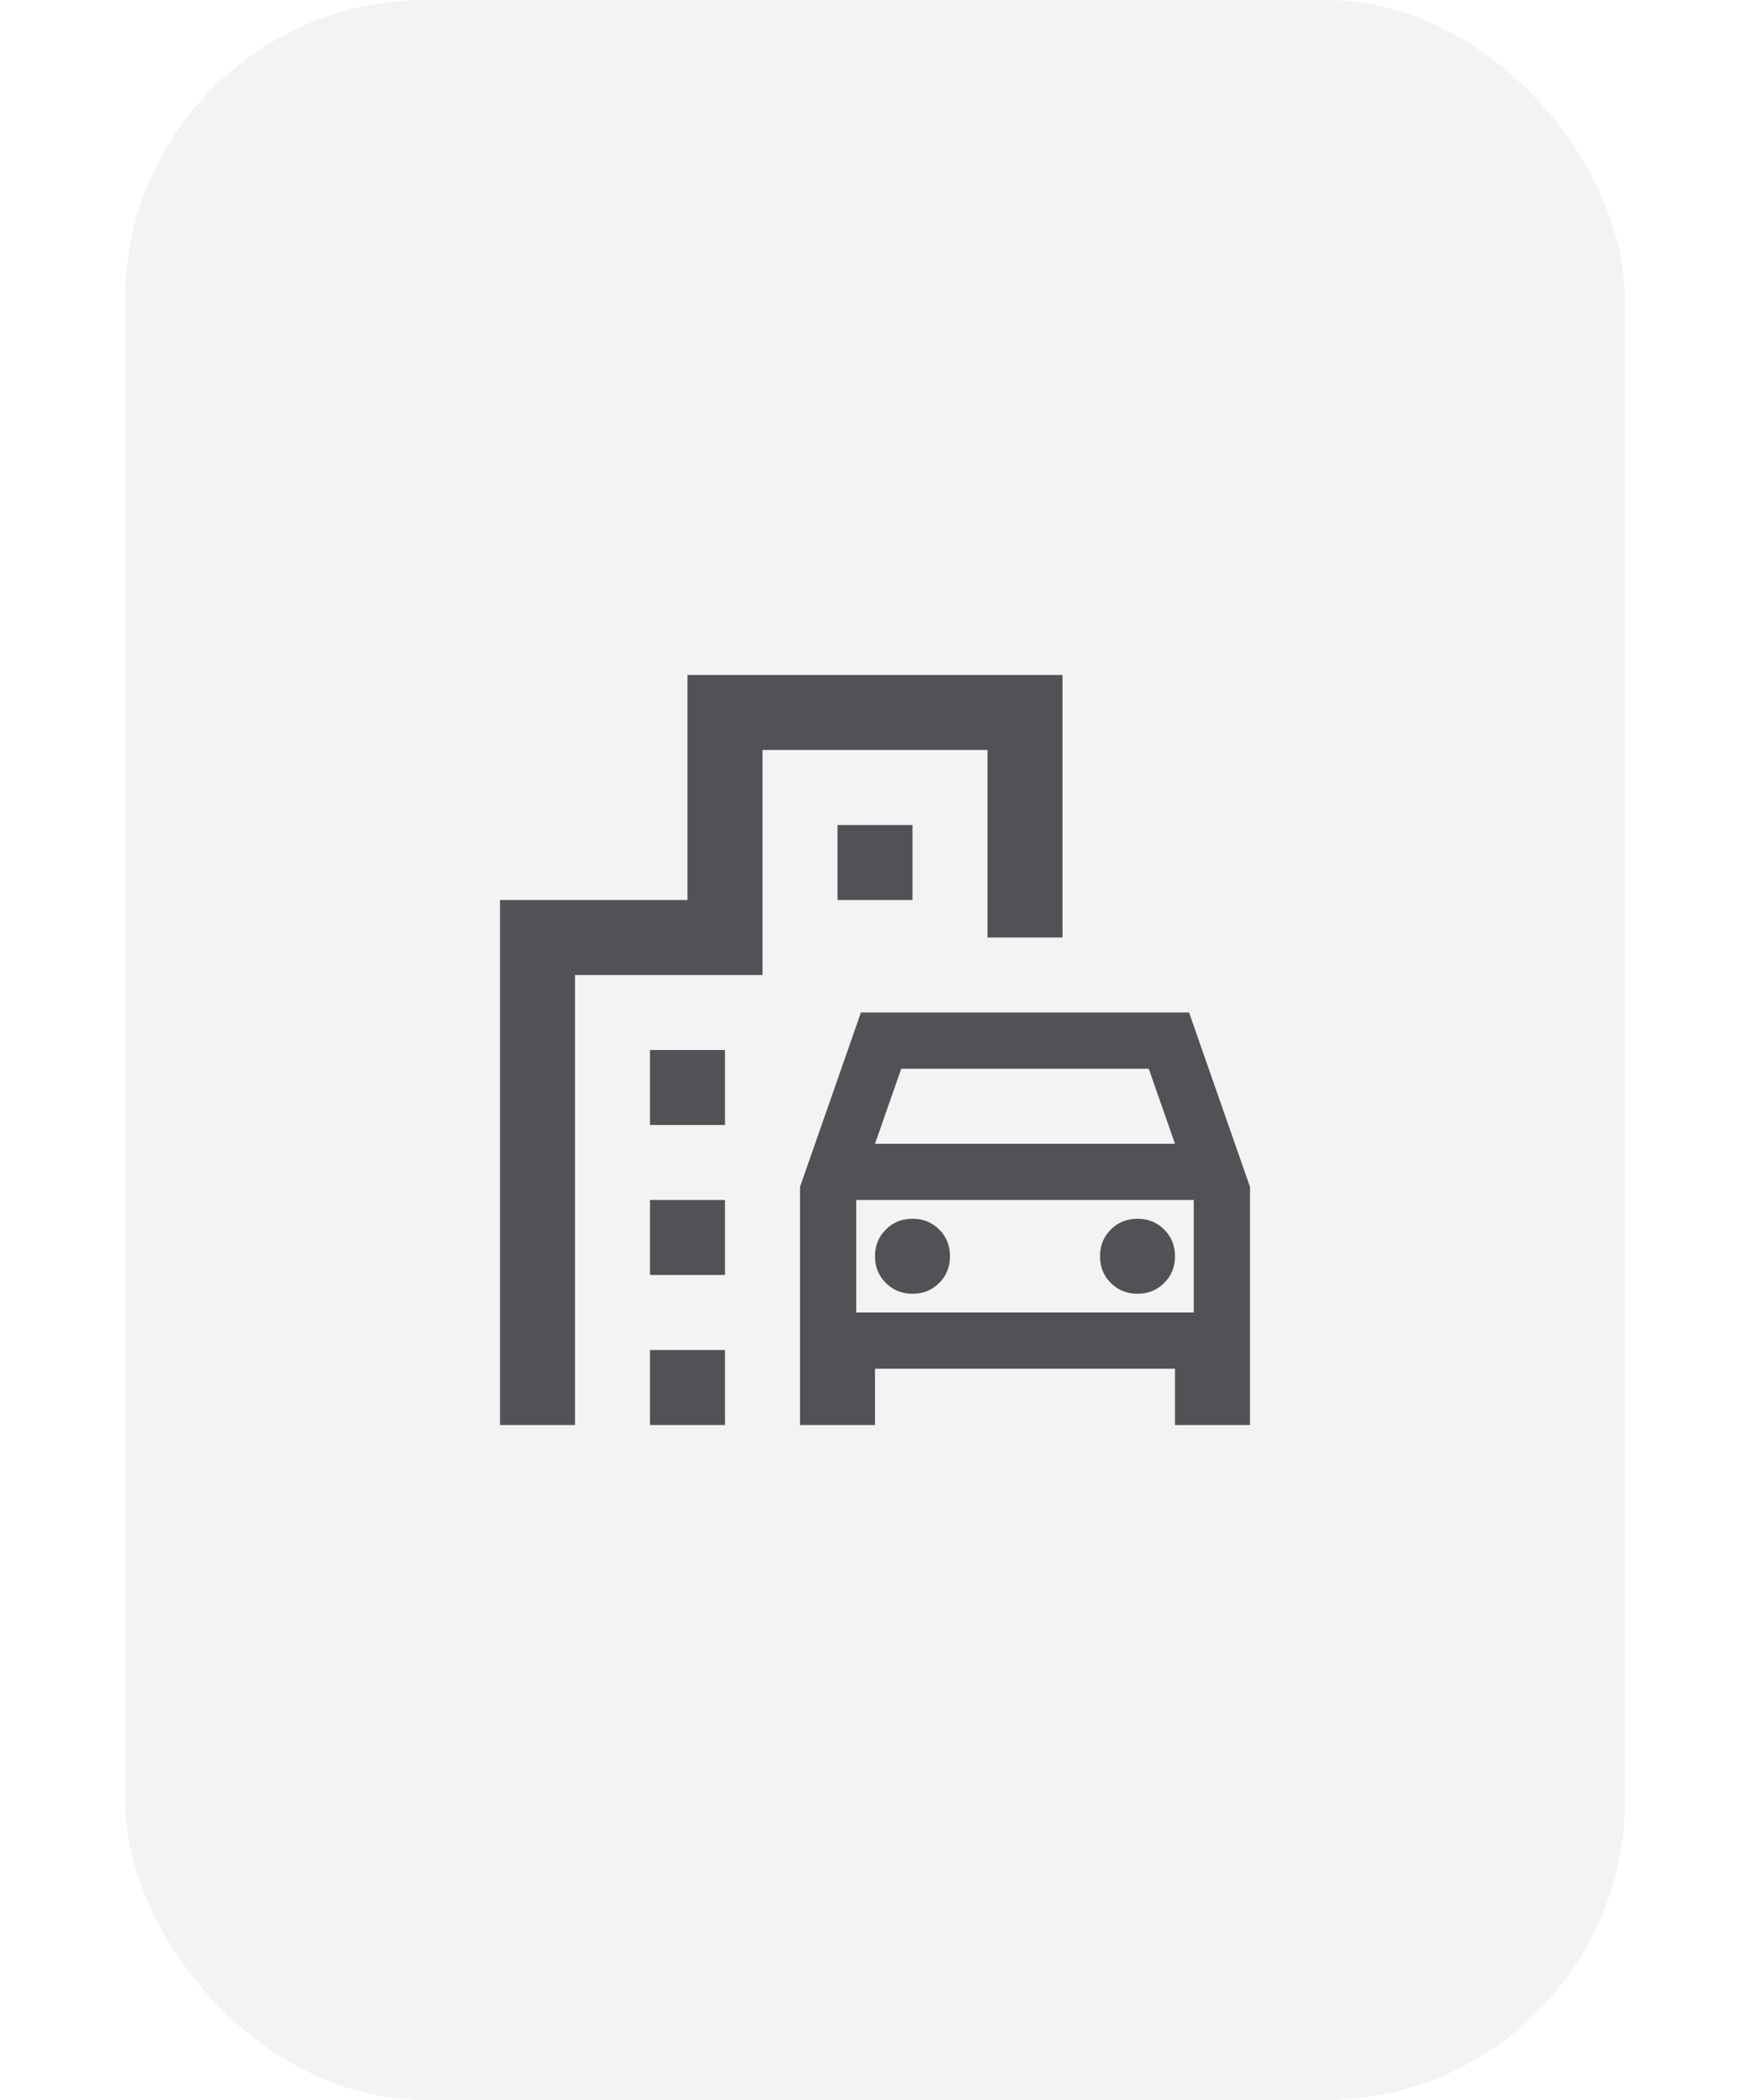 <svg width="40" height="48" viewBox="0 0 40 56" fill="none" xmlns="http://www.w3.org/2000/svg">
<rect width="40" height="56" rx="8" fill="#D2D2D2" fill-opacity="0.25"/>
<path d="M18 38V31.65L19.625 27H28.375L30 31.65V38H28V36.5H20V38H18ZM20 30.5H28L27.3 28.5H20.7L20 30.5ZM21 34.5C21.283 34.5 21.521 34.404 21.713 34.212C21.904 34.021 22 33.783 22 33.5C22 33.217 21.904 32.979 21.713 32.788C21.521 32.596 21.283 32.5 21 32.5C20.717 32.5 20.479 32.596 20.288 32.788C20.096 32.979 20 33.217 20 33.5C20 33.783 20.096 34.021 20.288 34.212C20.479 34.404 20.717 34.5 21 34.5ZM27 34.5C27.283 34.5 27.521 34.404 27.712 34.212C27.904 34.021 28 33.783 28 33.5C28 33.217 27.904 32.979 27.712 32.788C27.521 32.596 27.283 32.5 27 32.5C26.717 32.5 26.479 32.596 26.288 32.788C26.096 32.979 26 33.217 26 33.5C26 33.783 26.096 34.021 26.288 34.212C26.479 34.404 26.717 34.5 27 34.5ZM14 30V28H16V30H14ZM19 24V22H21V24H19ZM14 34V32H16V34H14ZM14 38V36H16V38H14ZM10 38V24H15V18H25V25H23V20H17V26H12V38H10ZM19.5 35H28.5V32H19.5V35Z" fill="#525256"/>
</svg>
